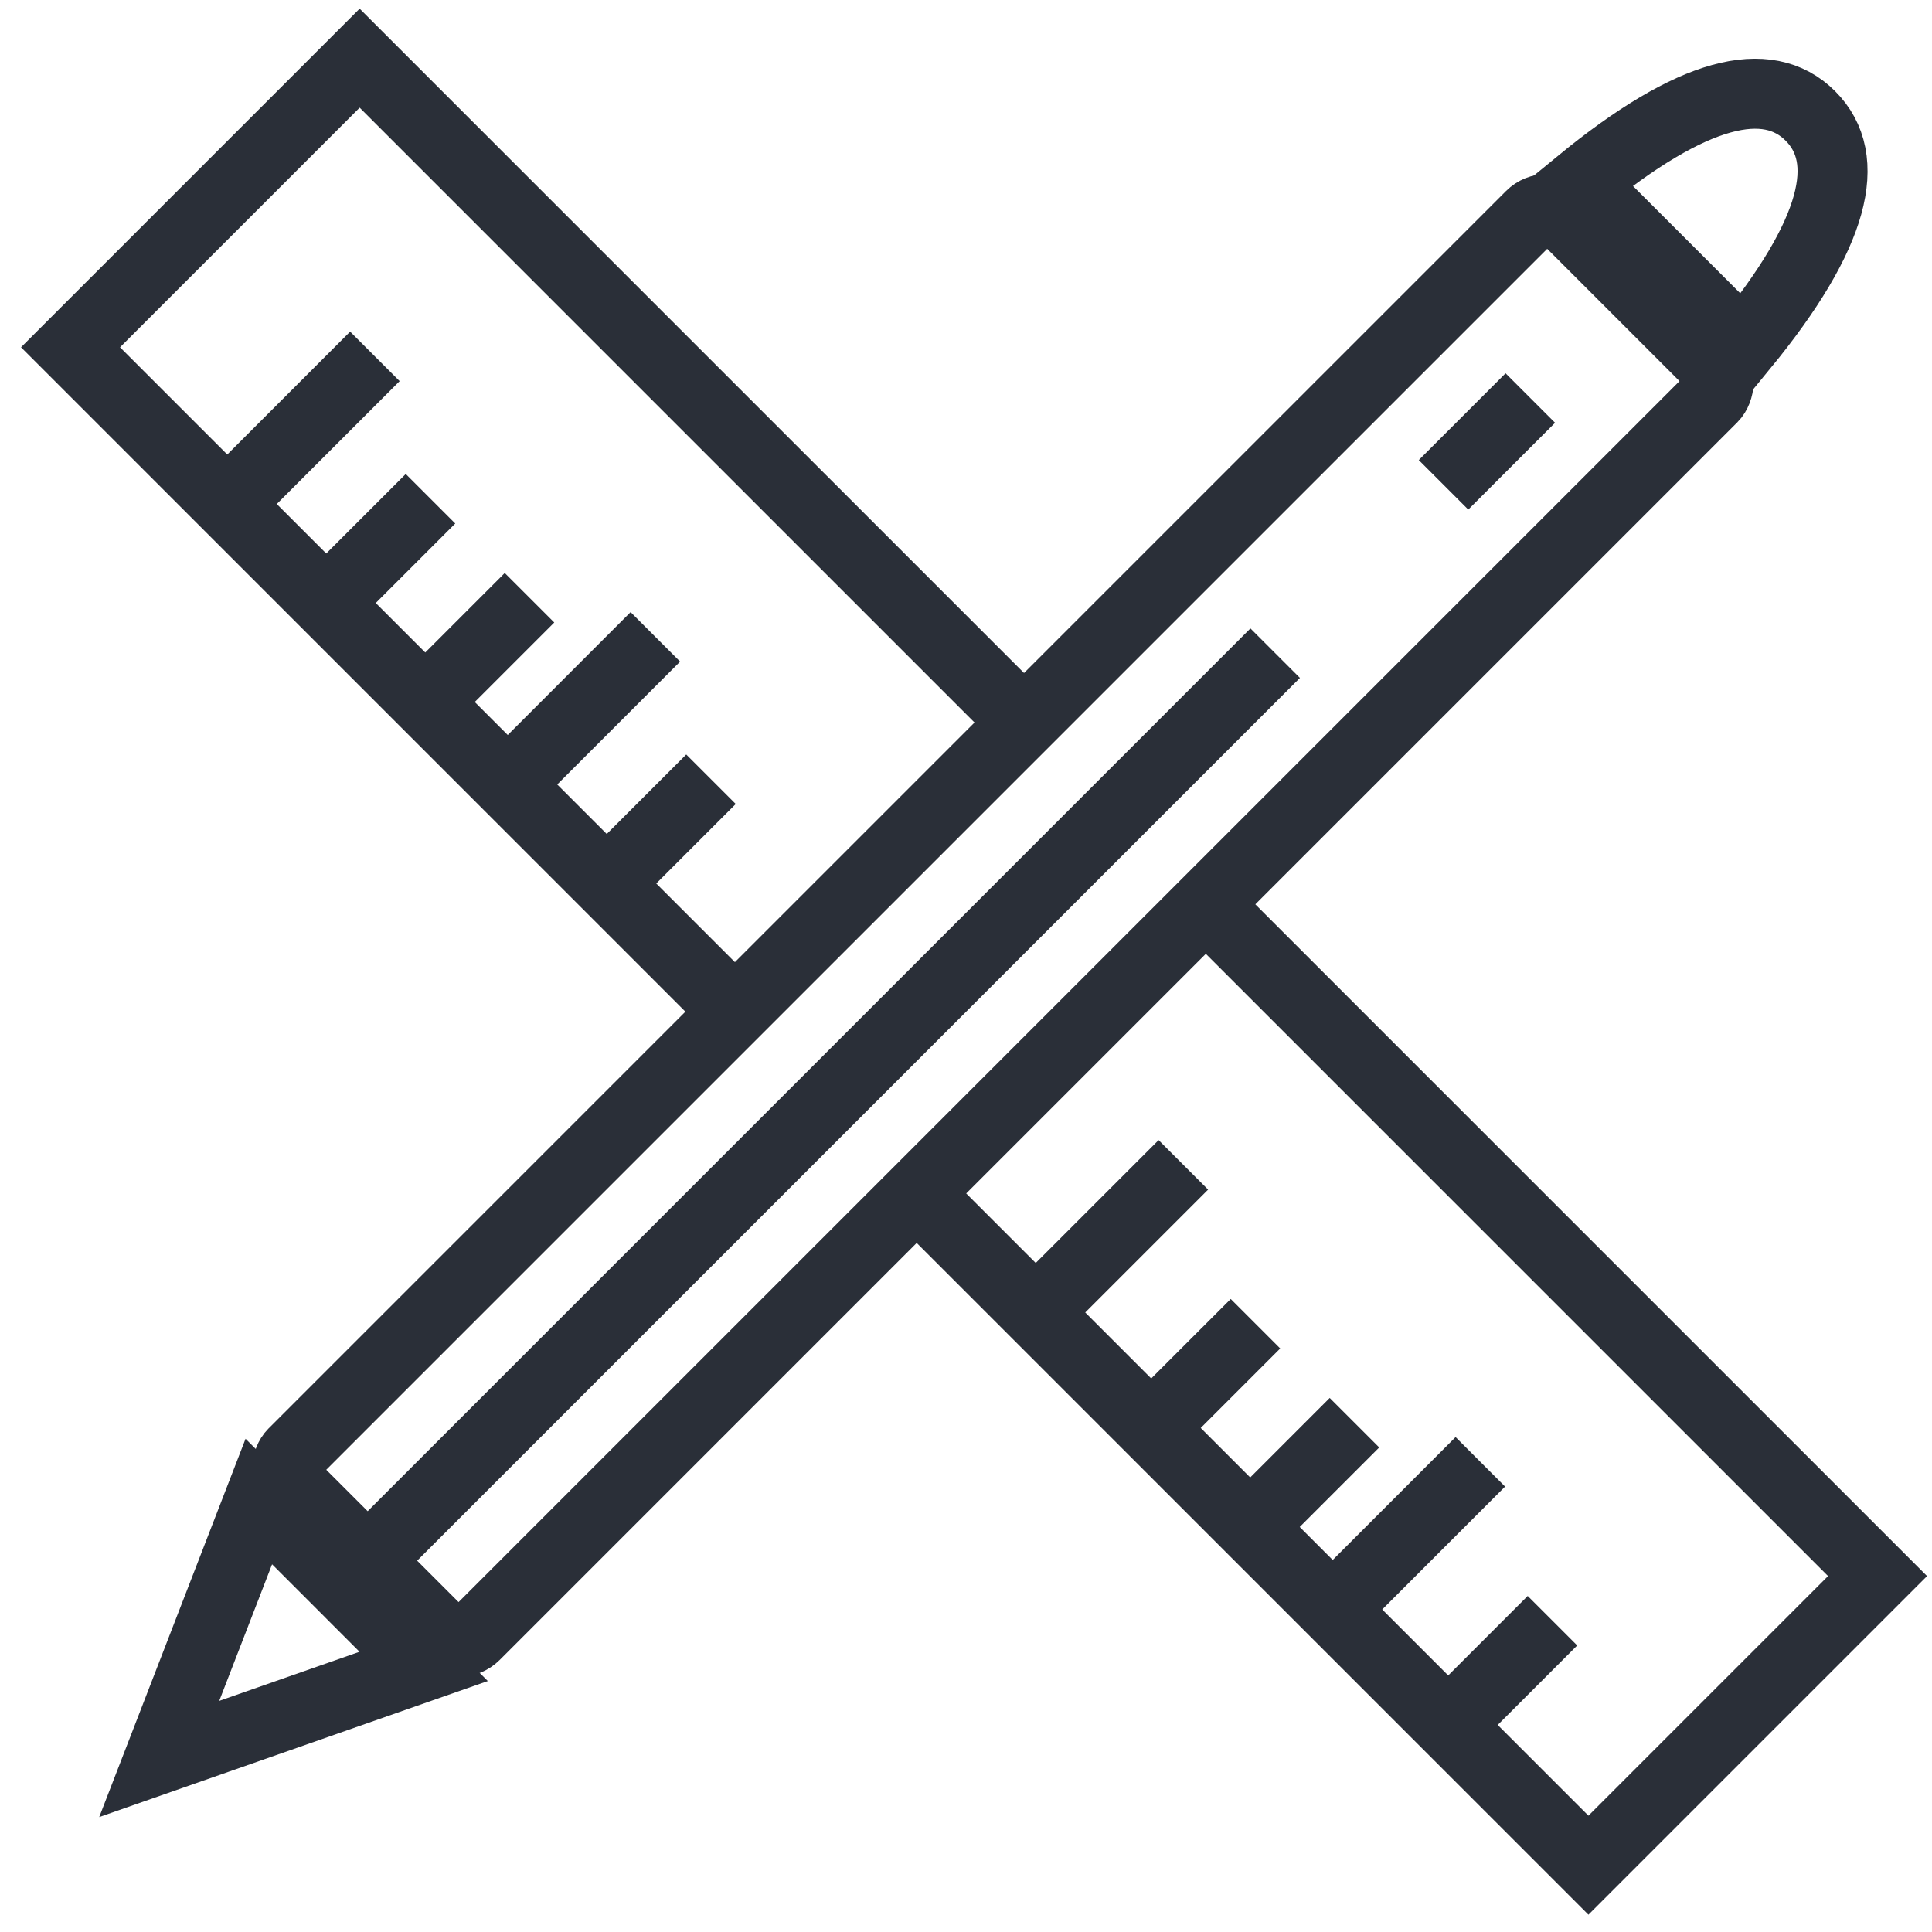 <?xml version="1.0" encoding="UTF-8"?>
<svg width="72px" height="72px" viewBox="0 0 72 72" version="1.1" xmlns="http://www.w3.org/2000/svg" xmlns:xlink="http://www.w3.org/1999/xlink">
    <!-- Generator: Sketch 52.6 (67491) - http://www.bohemiancoding.com/sketch -->
    <title>ruler and pencil</title>
    <desc>Created with Sketch.</desc>
    <g id="Website" stroke="none" stroke-width="1" fill="none" fill-rule="evenodd">
        <g id="Desktop" transform="translate(-468, -173)" stroke="#2A2F38" stroke-width="2.609">
            <g id="ruler-and-pencil" transform="translate(504.569, 208.569) rotate(-45) translate(-504.569, -208.569) translate(464.569, 168.569)">
                <g id="ruler" transform="translate(32, 0)">
                    <path d="M6.476,66.522 L1.905,66.522" id="Line-3" stroke-linecap="square"></path>
                    <path d="M4.19,62.174 L1.577,62.174" id="Line-3" stroke-linecap="square"></path>
                    <path d="M4.19,72.609 L1.577,72.609" id="Line-3" stroke-linecap="square"></path>
                    <path d="M4.19,56.957 L1.577,56.957" id="Line-3" stroke-linecap="square"></path>
                    <path d="M6.476,50.87 L1.905,50.87" id="Line-3" stroke-linecap="square"></path>
                    <path d="M4.19,28.261 L1.577,28.261" id="Line-3" stroke-linecap="square"></path>
                    <path d="M6.476,23.043 L1.905,23.043" id="Line-3" stroke-linecap="square"></path>
                    <path d="M6.476,8.261 L1.905,8.261" id="Line-3" stroke-linecap="square"></path>
                    <path d="M4.19,18.696 L1.577,18.696" id="Line-3" stroke-linecap="square"></path>
                    <path d="M4.19,13.478 L1.577,13.478" id="Line-3" stroke-linecap="square"></path>
                    <polyline id="Path" points="15.238 45.217 15.238 80 0 80 0 45.217 0 45.217"></polyline>
                    <polyline id="Path" transform="translate(7.619, 16.957) scale(1, -1) translate(-7.619, -16.957) " points="15.238 0 15.238 33.913 0 33.913 0 0 0 0"></polyline>
                </g>
                <g id="Pencil" transform="translate(40, 41.304) rotate(90) translate(-40, -41.304) translate(32, -4.348)">
                    <rect id="Rectangle" x="1.711" y="10.84" width="9.582" height="66.957" rx="0.87"></rect>
                    <path d="M4.049,76.831 L3.484,87.102 L11.791,80.776 L4.049,76.831 Z" id="Rectangle" transform="translate(7.802, 82.08) rotate(-27) translate(-7.802, -82.08) "></path>
                    <path d="M6.502,31.272 L6.502,76.087" id="Line" stroke-linecap="square"></path>
                    <path d="M6.502,17.826 L6.502,19.791" id="Line" stroke-linecap="square"></path>
                    <path d="" id="Line" stroke-linecap="square" transform="translate(11.304, 15.214) rotate(90) translate(-11.304, -15.214) "></path>
                    <path d="M2.146,9.533 L10.749,9.533 C10.217,4.149 8.708,1.707 6.448,1.707 C4.187,1.707 2.678,4.149 2.146,9.533 Z" id="Rectangle"></path>
                </g>
            </g>
        </g>
    </g>
</svg>